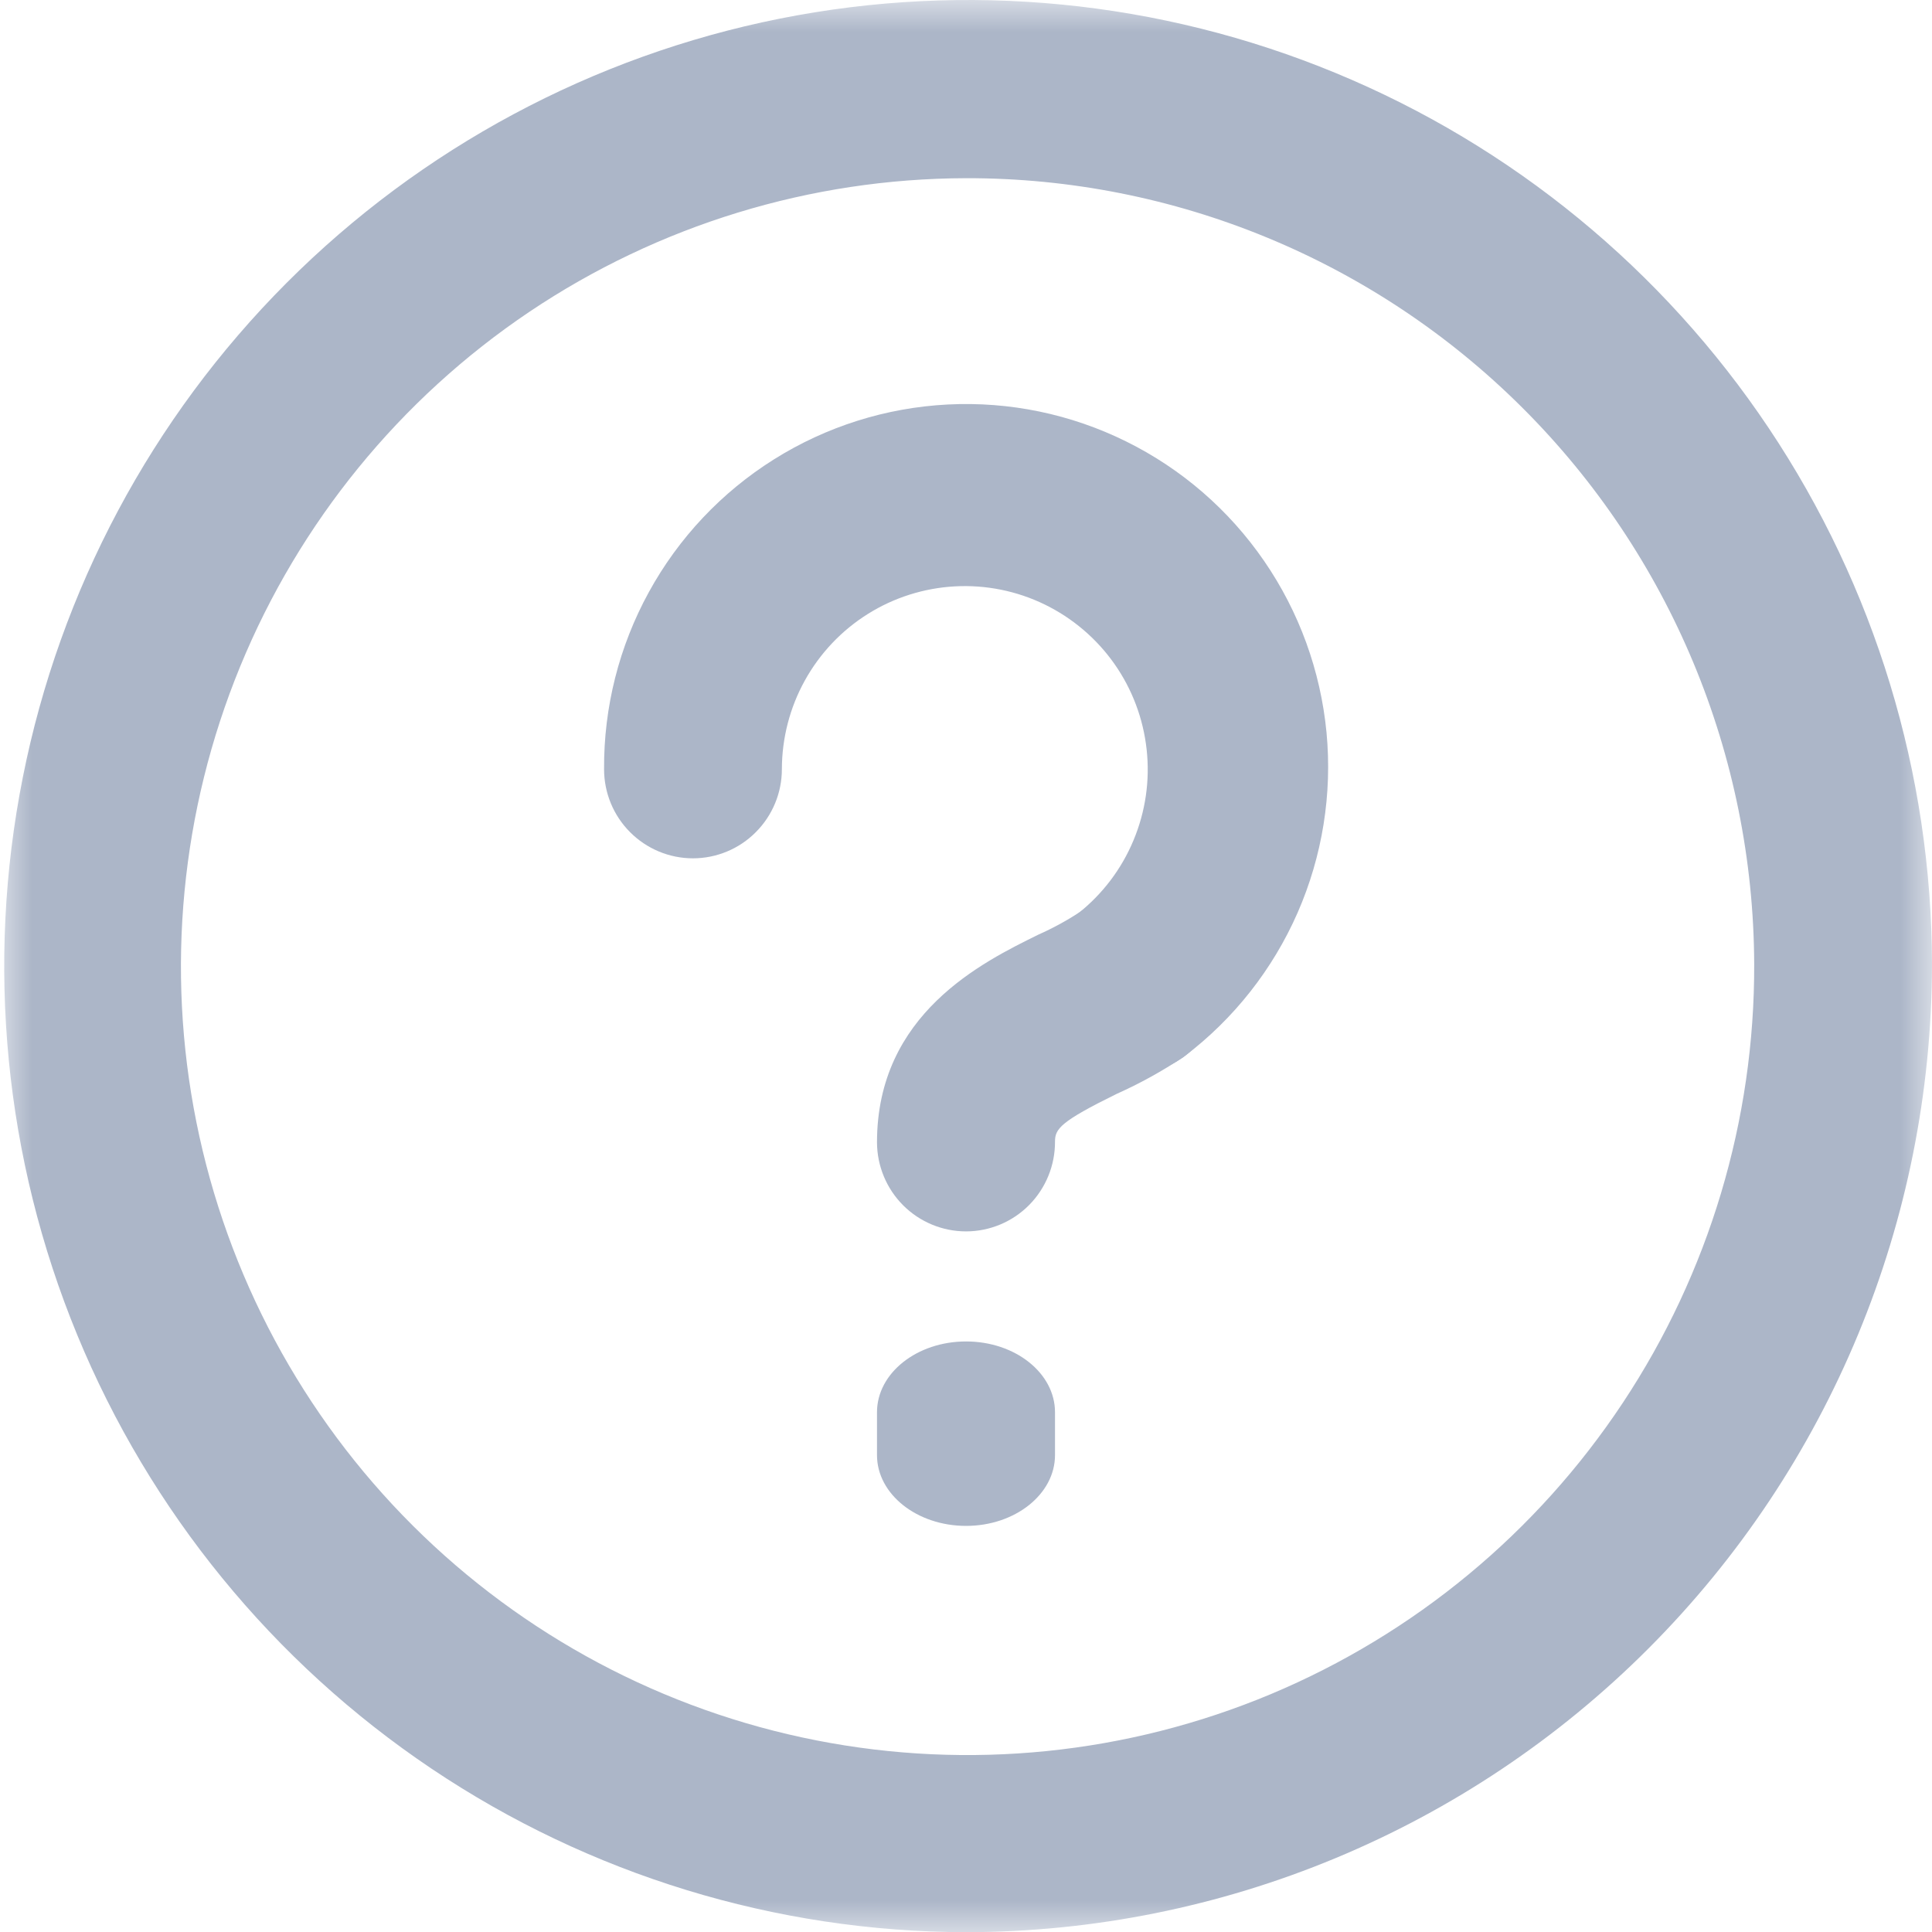 <svg xmlns="http://www.w3.org/2000/svg" width="30" height="30" viewBox="0 0 30 30" fill="none">
    <g clip-path="url(#clip0_15_14151)">
        <mask id="mask0_15_14151" style="mask-type:luminance" maskUnits="userSpaceOnUse" x="0" y="0"
            width="30" height="30">
            <path d="M30 0H0V30H30V0Z" fill="white" />
        </mask>
        <g mask="url(#mask0_15_14151)">
            <path
                d="M15.002 30.003C12.044 29.997 9.154 29.112 6.698 27.462C4.241 25.811 2.328 23.468 1.199 20.728C0.07 17.988 -0.224 14.974 0.355 12.067C0.933 9.16 2.358 6.49 4.449 4.394C6.541 2.298 9.205 0.87 12.105 0.29C15.006 -0.29 18.012 0.004 20.746 1.136C23.48 2.267 25.818 4.185 27.465 6.648C29.112 9.11 29.994 12.006 30 14.97C29.995 18.955 28.413 22.776 25.601 25.594C22.79 28.412 18.978 29.997 15.002 30.003ZM15.002 2.767C12.585 2.772 10.224 3.495 8.217 4.844C6.211 6.194 4.649 8.11 3.729 10.35C2.809 12.59 2.573 15.053 3.05 17.427C3.527 19.801 4.696 21.981 6.409 23.689C8.122 25.397 10.303 26.558 12.674 27.024C15.046 27.49 17.502 27.24 19.732 26.307C21.961 25.373 23.865 23.798 25.201 21.78C26.538 19.762 27.247 17.392 27.239 14.97C27.228 11.726 25.934 8.619 23.639 6.331C21.345 4.043 18.238 2.761 15.002 2.767Z"
                fill="#ACB6C8" />
            <path
                d="M17.569 16.676C17.28 16.674 16.998 16.582 16.763 16.412C16.529 16.242 16.353 16.002 16.262 15.726C16.171 15.451 16.168 15.153 16.254 14.876C16.34 14.599 16.511 14.356 16.743 14.182C17.12 13.883 17.416 13.493 17.601 13.048C17.787 12.603 17.858 12.119 17.805 11.639C17.753 11.16 17.581 10.702 17.304 10.308C17.027 9.914 16.654 9.597 16.221 9.386C15.789 9.176 15.31 9.079 14.829 9.105C14.349 9.131 13.883 9.278 13.475 9.534C13.068 9.789 12.731 10.145 12.498 10.566C12.264 10.988 12.142 11.462 12.141 11.944C12.141 12.311 11.995 12.663 11.736 12.922C11.478 13.182 11.126 13.328 10.76 13.328C10.394 13.328 10.043 13.182 9.784 12.922C9.525 12.663 9.38 12.311 9.38 11.944C9.374 10.983 9.613 10.037 10.075 9.195C10.536 8.353 11.205 7.643 12.018 7.133C12.83 6.623 13.759 6.33 14.716 6.281C15.674 6.232 16.628 6.43 17.487 6.855C18.347 7.28 19.084 7.918 19.628 8.709C20.173 9.5 20.506 10.417 20.598 11.373C20.689 12.33 20.534 13.293 20.149 14.173C19.763 15.053 19.16 15.819 18.396 16.399C18.157 16.579 17.867 16.676 17.569 16.676Z"
                fill="#ACB6C8" />
            <path
                d="M15.001 19.121C14.635 19.121 14.284 18.976 14.024 18.716C13.765 18.457 13.619 18.105 13.618 17.738C13.618 15.745 15.251 14.942 16.126 14.512C16.348 14.413 16.562 14.297 16.765 14.164C17.063 13.951 17.434 13.864 17.795 13.924C18.157 13.985 18.48 14.186 18.693 14.485C18.906 14.783 18.992 15.155 18.932 15.517C18.872 15.879 18.671 16.203 18.373 16.416C18.044 16.634 17.699 16.825 17.339 16.986C16.464 17.416 16.382 17.53 16.382 17.726C16.383 17.909 16.348 18.09 16.279 18.259C16.21 18.428 16.109 18.581 15.981 18.711C15.852 18.841 15.7 18.944 15.532 19.014C15.364 19.084 15.184 19.121 15.001 19.121Z"
                fill="#ACB6C8" />
            <path
                d="M15.001 23.694C14.237 23.694 13.618 23.201 13.618 22.595V21.929C13.618 21.322 14.237 20.83 15.001 20.83C15.765 20.83 16.382 21.322 16.382 21.929V22.595C16.382 23.201 15.763 23.694 15.001 23.694Z"
                fill="#ACB6C8" />
        </g>
    </g>
    <defs>
        <clipPath id="clip0_15_14151">
            <rect width="30" height="30" fill="white" />
        </clipPath>
    </defs>
</svg>